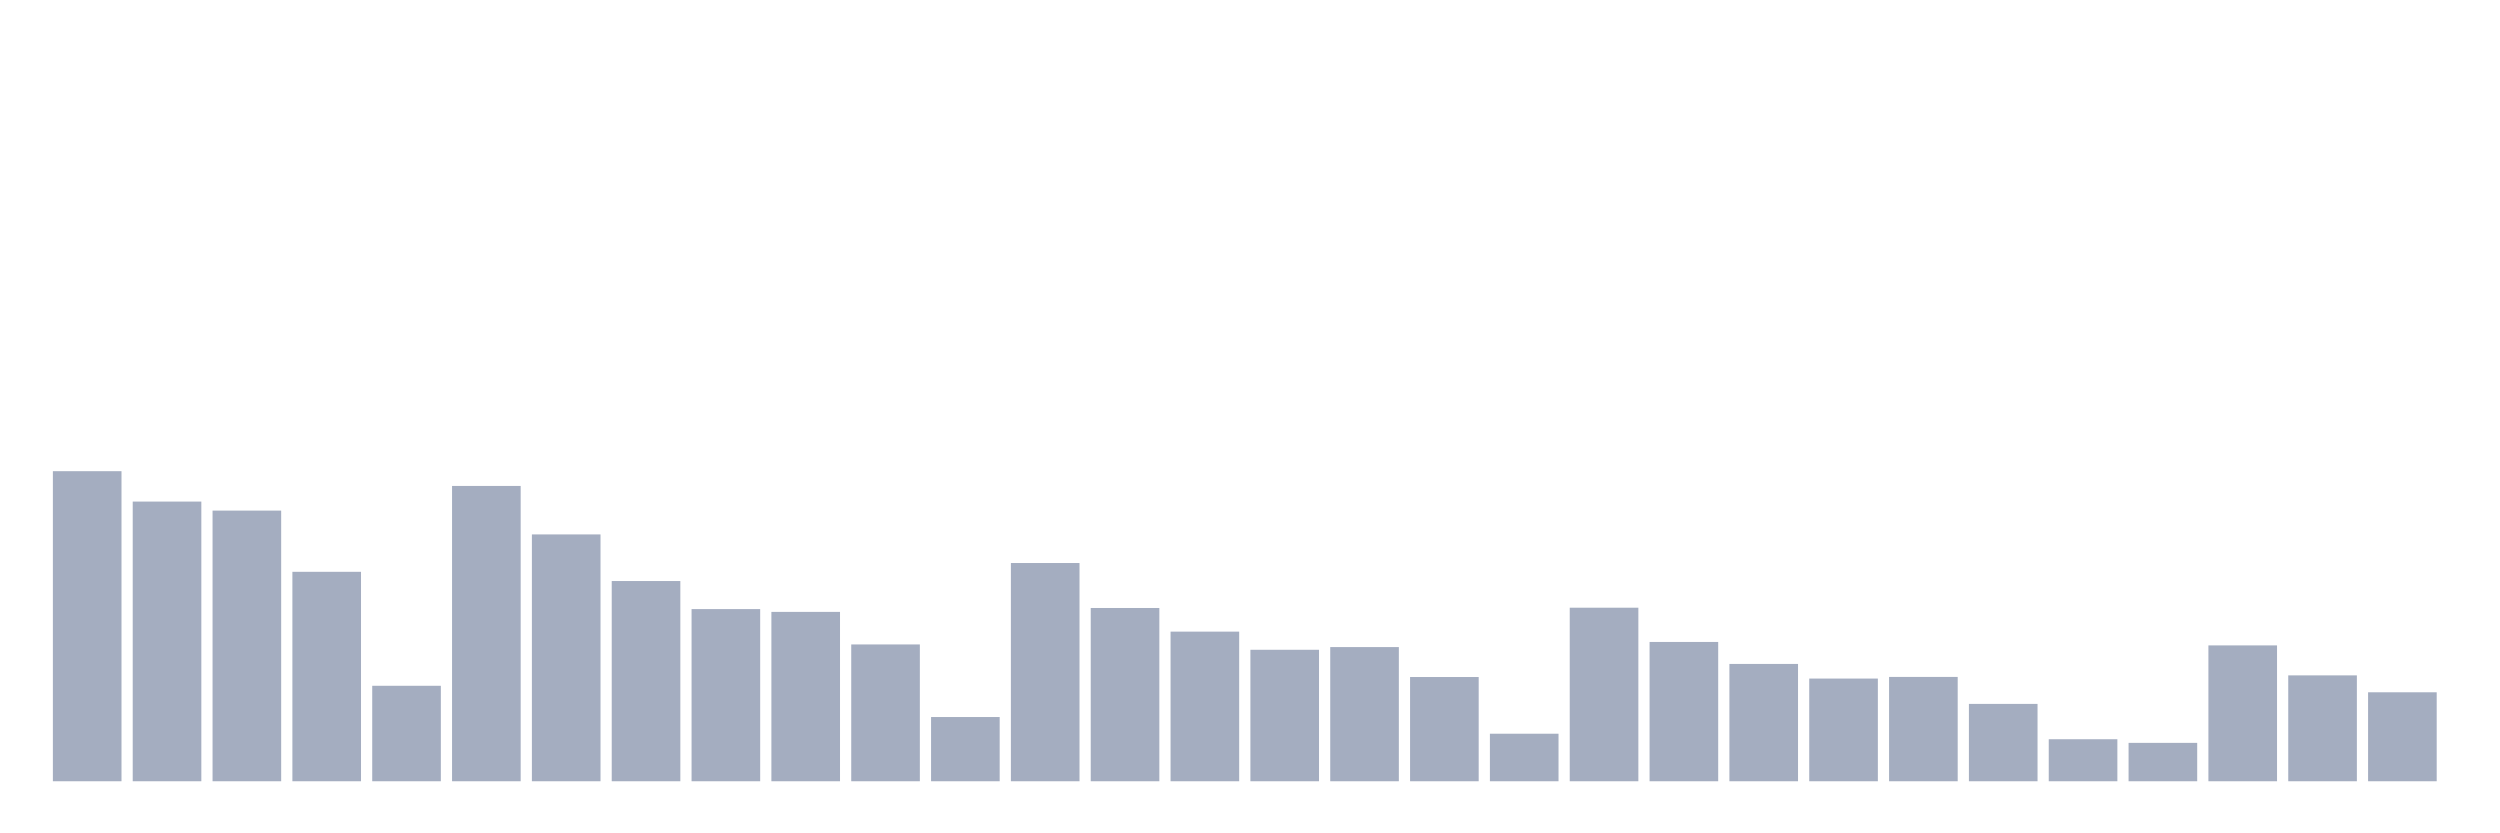 <svg xmlns="http://www.w3.org/2000/svg" viewBox="0 0 480 160"><g transform="translate(10,10)"><rect class="bar" x="0.153" width="13.175" y="80.467" height="59.533" fill="rgb(164,173,192)"></rect><rect class="bar" x="15.482" width="13.175" y="86.302" height="53.698" fill="rgb(164,173,192)"></rect><rect class="bar" x="30.81" width="13.175" y="88.034" height="51.966" fill="rgb(164,173,192)"></rect><rect class="bar" x="46.138" width="13.175" y="99.787" height="40.213" fill="rgb(164,173,192)"></rect><rect class="bar" x="61.466" width="13.175" y="121.671" height="18.329" fill="rgb(164,173,192)"></rect><rect class="bar" x="76.794" width="13.175" y="83.301" height="56.699" fill="rgb(164,173,192)"></rect><rect class="bar" x="92.123" width="13.175" y="92.608" height="47.392" fill="rgb(164,173,192)"></rect><rect class="bar" x="107.451" width="13.175" y="101.558" height="38.442" fill="rgb(164,173,192)"></rect><rect class="bar" x="122.779" width="13.175" y="106.946" height="33.054" fill="rgb(164,173,192)"></rect><rect class="bar" x="138.107" width="13.175" y="107.483" height="32.517" fill="rgb(164,173,192)"></rect><rect class="bar" x="153.436" width="13.175" y="113.733" height="26.267" fill="rgb(164,173,192)"></rect><rect class="bar" x="168.764" width="13.175" y="127.669" height="12.331" fill="rgb(164,173,192)"></rect><rect class="bar" x="184.092" width="13.175" y="98.1" height="41.9" fill="rgb(164,173,192)"></rect><rect class="bar" x="199.42" width="13.175" y="106.734" height="33.266" fill="rgb(164,173,192)"></rect><rect class="bar" x="214.748" width="13.175" y="111.273" height="28.727" fill="rgb(164,173,192)"></rect><rect class="bar" x="230.077" width="13.175" y="114.759" height="25.241" fill="rgb(164,173,192)"></rect><rect class="bar" x="245.405" width="13.175" y="114.239" height="25.761" fill="rgb(164,173,192)"></rect><rect class="bar" x="260.733" width="13.175" y="119.987" height="20.013" fill="rgb(164,173,192)"></rect><rect class="bar" x="276.061" width="13.175" y="130.874" height="9.126" fill="rgb(164,173,192)"></rect><rect class="bar" x="291.39" width="13.175" y="106.679" height="33.321" fill="rgb(164,173,192)"></rect><rect class="bar" x="306.718" width="13.175" y="113.255" height="26.745" fill="rgb(164,173,192)"></rect><rect class="bar" x="322.046" width="13.175" y="117.475" height="22.525" fill="rgb(164,173,192)"></rect><rect class="bar" x="337.374" width="13.175" y="120.285" height="19.715" fill="rgb(164,173,192)"></rect><rect class="bar" x="352.702" width="13.175" y="119.97" height="20.03" fill="rgb(164,173,192)"></rect><rect class="bar" x="368.031" width="13.175" y="125.15" height="14.85" fill="rgb(164,173,192)"></rect><rect class="bar" x="383.359" width="13.175" y="131.934" height="8.066" fill="rgb(164,173,192)"></rect><rect class="bar" x="398.687" width="13.175" y="132.63" height="7.37" fill="rgb(164,173,192)"></rect><rect class="bar" x="414.015" width="13.175" y="113.917" height="26.083" fill="rgb(164,173,192)"></rect><rect class="bar" x="429.344" width="13.175" y="119.672" height="20.328" fill="rgb(164,173,192)"></rect><rect class="bar" x="444.672" width="13.175" y="122.918" height="17.082" fill="rgb(164,173,192)"></rect></g></svg>